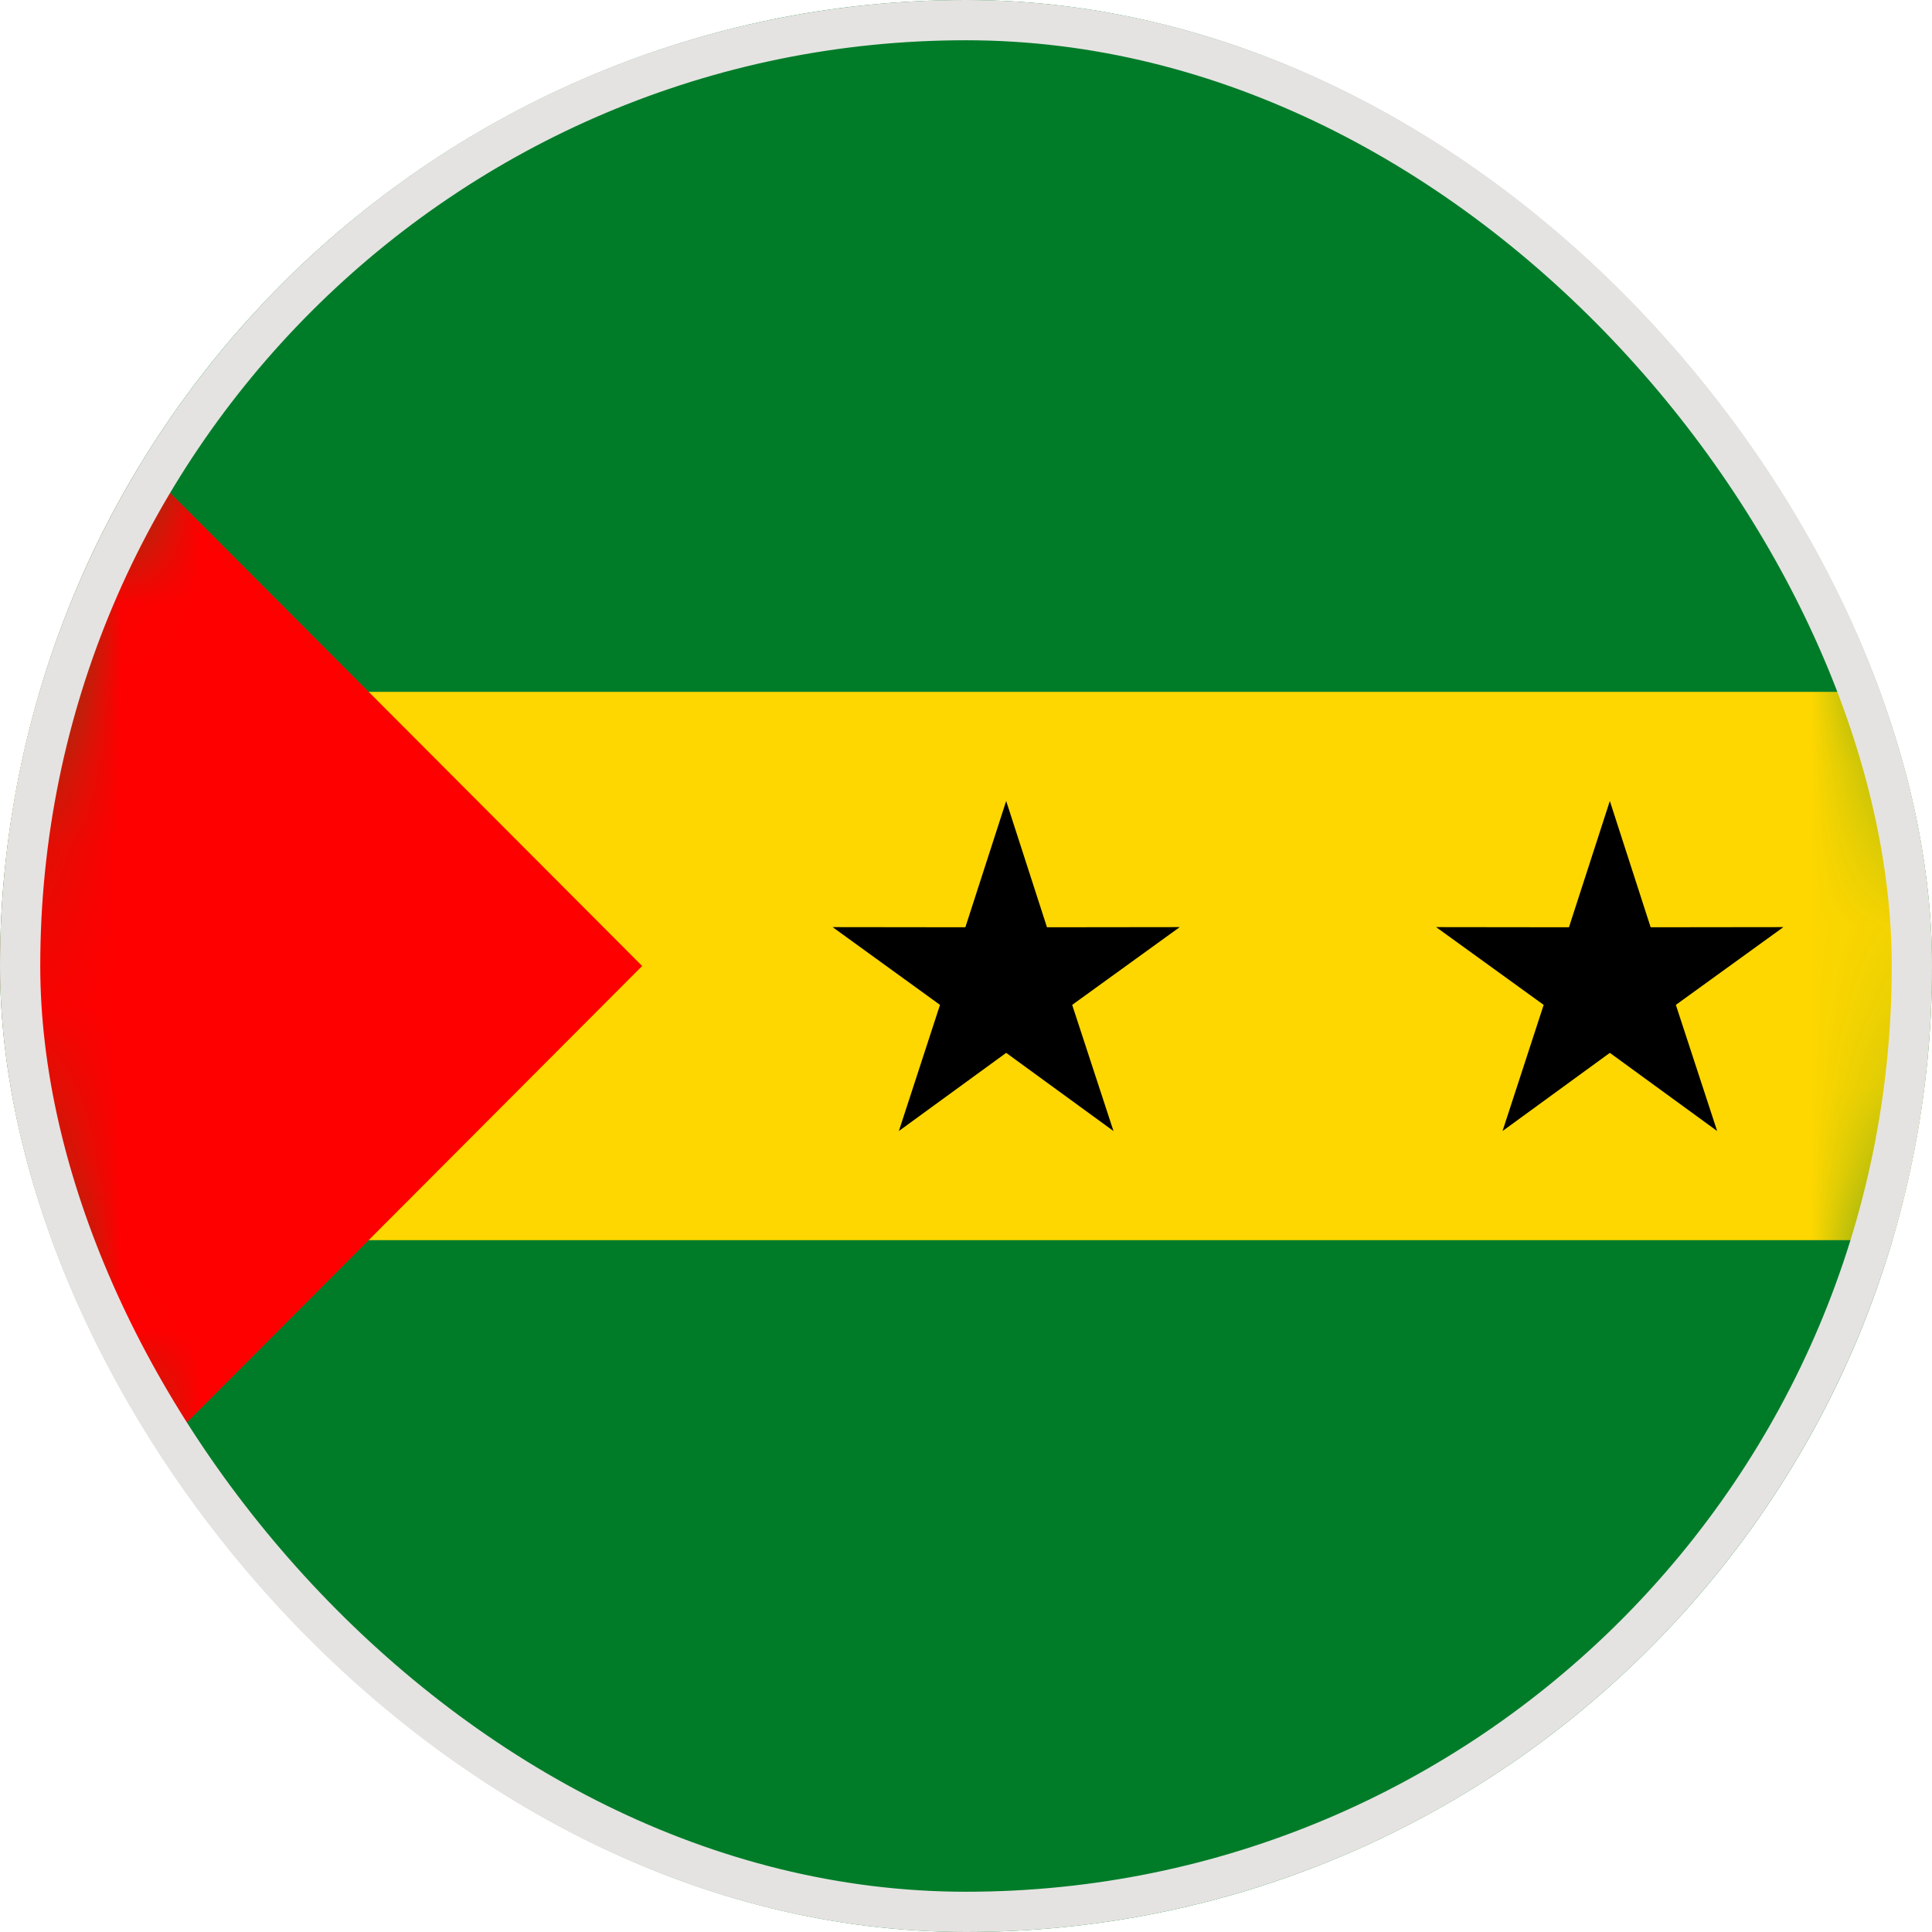 <svg width="24" height="24" viewBox="0 0 24 24" fill="none" xmlns="http://www.w3.org/2000/svg">
<g clip-path="url(#clip0_16335_3918)">
<path d="M23.845 13.924C24.907 7.382 20.464 1.218 13.923 0.156C7.381 -0.906 1.217 3.537 0.155 10.078C-0.907 16.62 3.535 22.784 10.077 23.846C16.619 24.908 22.783 20.466 23.845 13.924Z" fill="#007C29"/>
<mask id="mask0_16335_3918" style="mask-type:luminance" maskUnits="userSpaceOnUse" x="-1" y="-1" width="26" height="26">
<path d="M23.845 13.924C24.907 7.382 20.464 1.218 13.923 0.156C7.381 -0.906 1.217 3.537 0.155 10.078C-0.907 16.62 3.535 22.784 10.077 23.846C16.619 24.908 22.783 20.466 23.845 13.924Z" fill="white"/>
</mask>
<g mask="url(#mask0_16335_3918)">
<path d="M23.999 8.593H-0.003V15.407H23.999V8.593Z" fill="#FED700"/>
<path d="M23.999 4H-0.003V8.593H23.999V4Z" fill="#007C29"/>
<path d="M23.999 15.407H-0.003V20H23.999V15.407Z" fill="#007C29"/>
<path fill-rule="evenodd" clip-rule="evenodd" d="M-0.003 4L7.977 12L-0.003 20V12V4Z" fill="#FF0000"/>
<path fill-rule="evenodd" clip-rule="evenodd" d="M12.499 9.95L13.006 11.519L14.655 11.517L13.319 12.483L13.832 14.05L12.499 13.079L11.166 14.05L11.677 12.483L10.343 11.517L11.992 11.519L12.499 9.95Z" fill="black"/>
<path fill-rule="evenodd" clip-rule="evenodd" d="M19.998 9.95L20.505 11.519L22.154 11.517L20.818 12.483L21.331 14.05L19.998 13.079L18.665 14.05L19.176 12.483L17.84 11.517L19.49 11.519L19.998 9.95Z" fill="black"/>
</g>
</g>
<rect x="0.25" y="0.25" width="23.5" height="23.5" rx="11.75" stroke="#E5E3E1" stroke-width="0.5"/>
<defs>
<clipPath id="clip0_16335_3918">
<rect width="24" height="24" rx="12" fill="white"/>
</clipPath>
</defs>
</svg>
